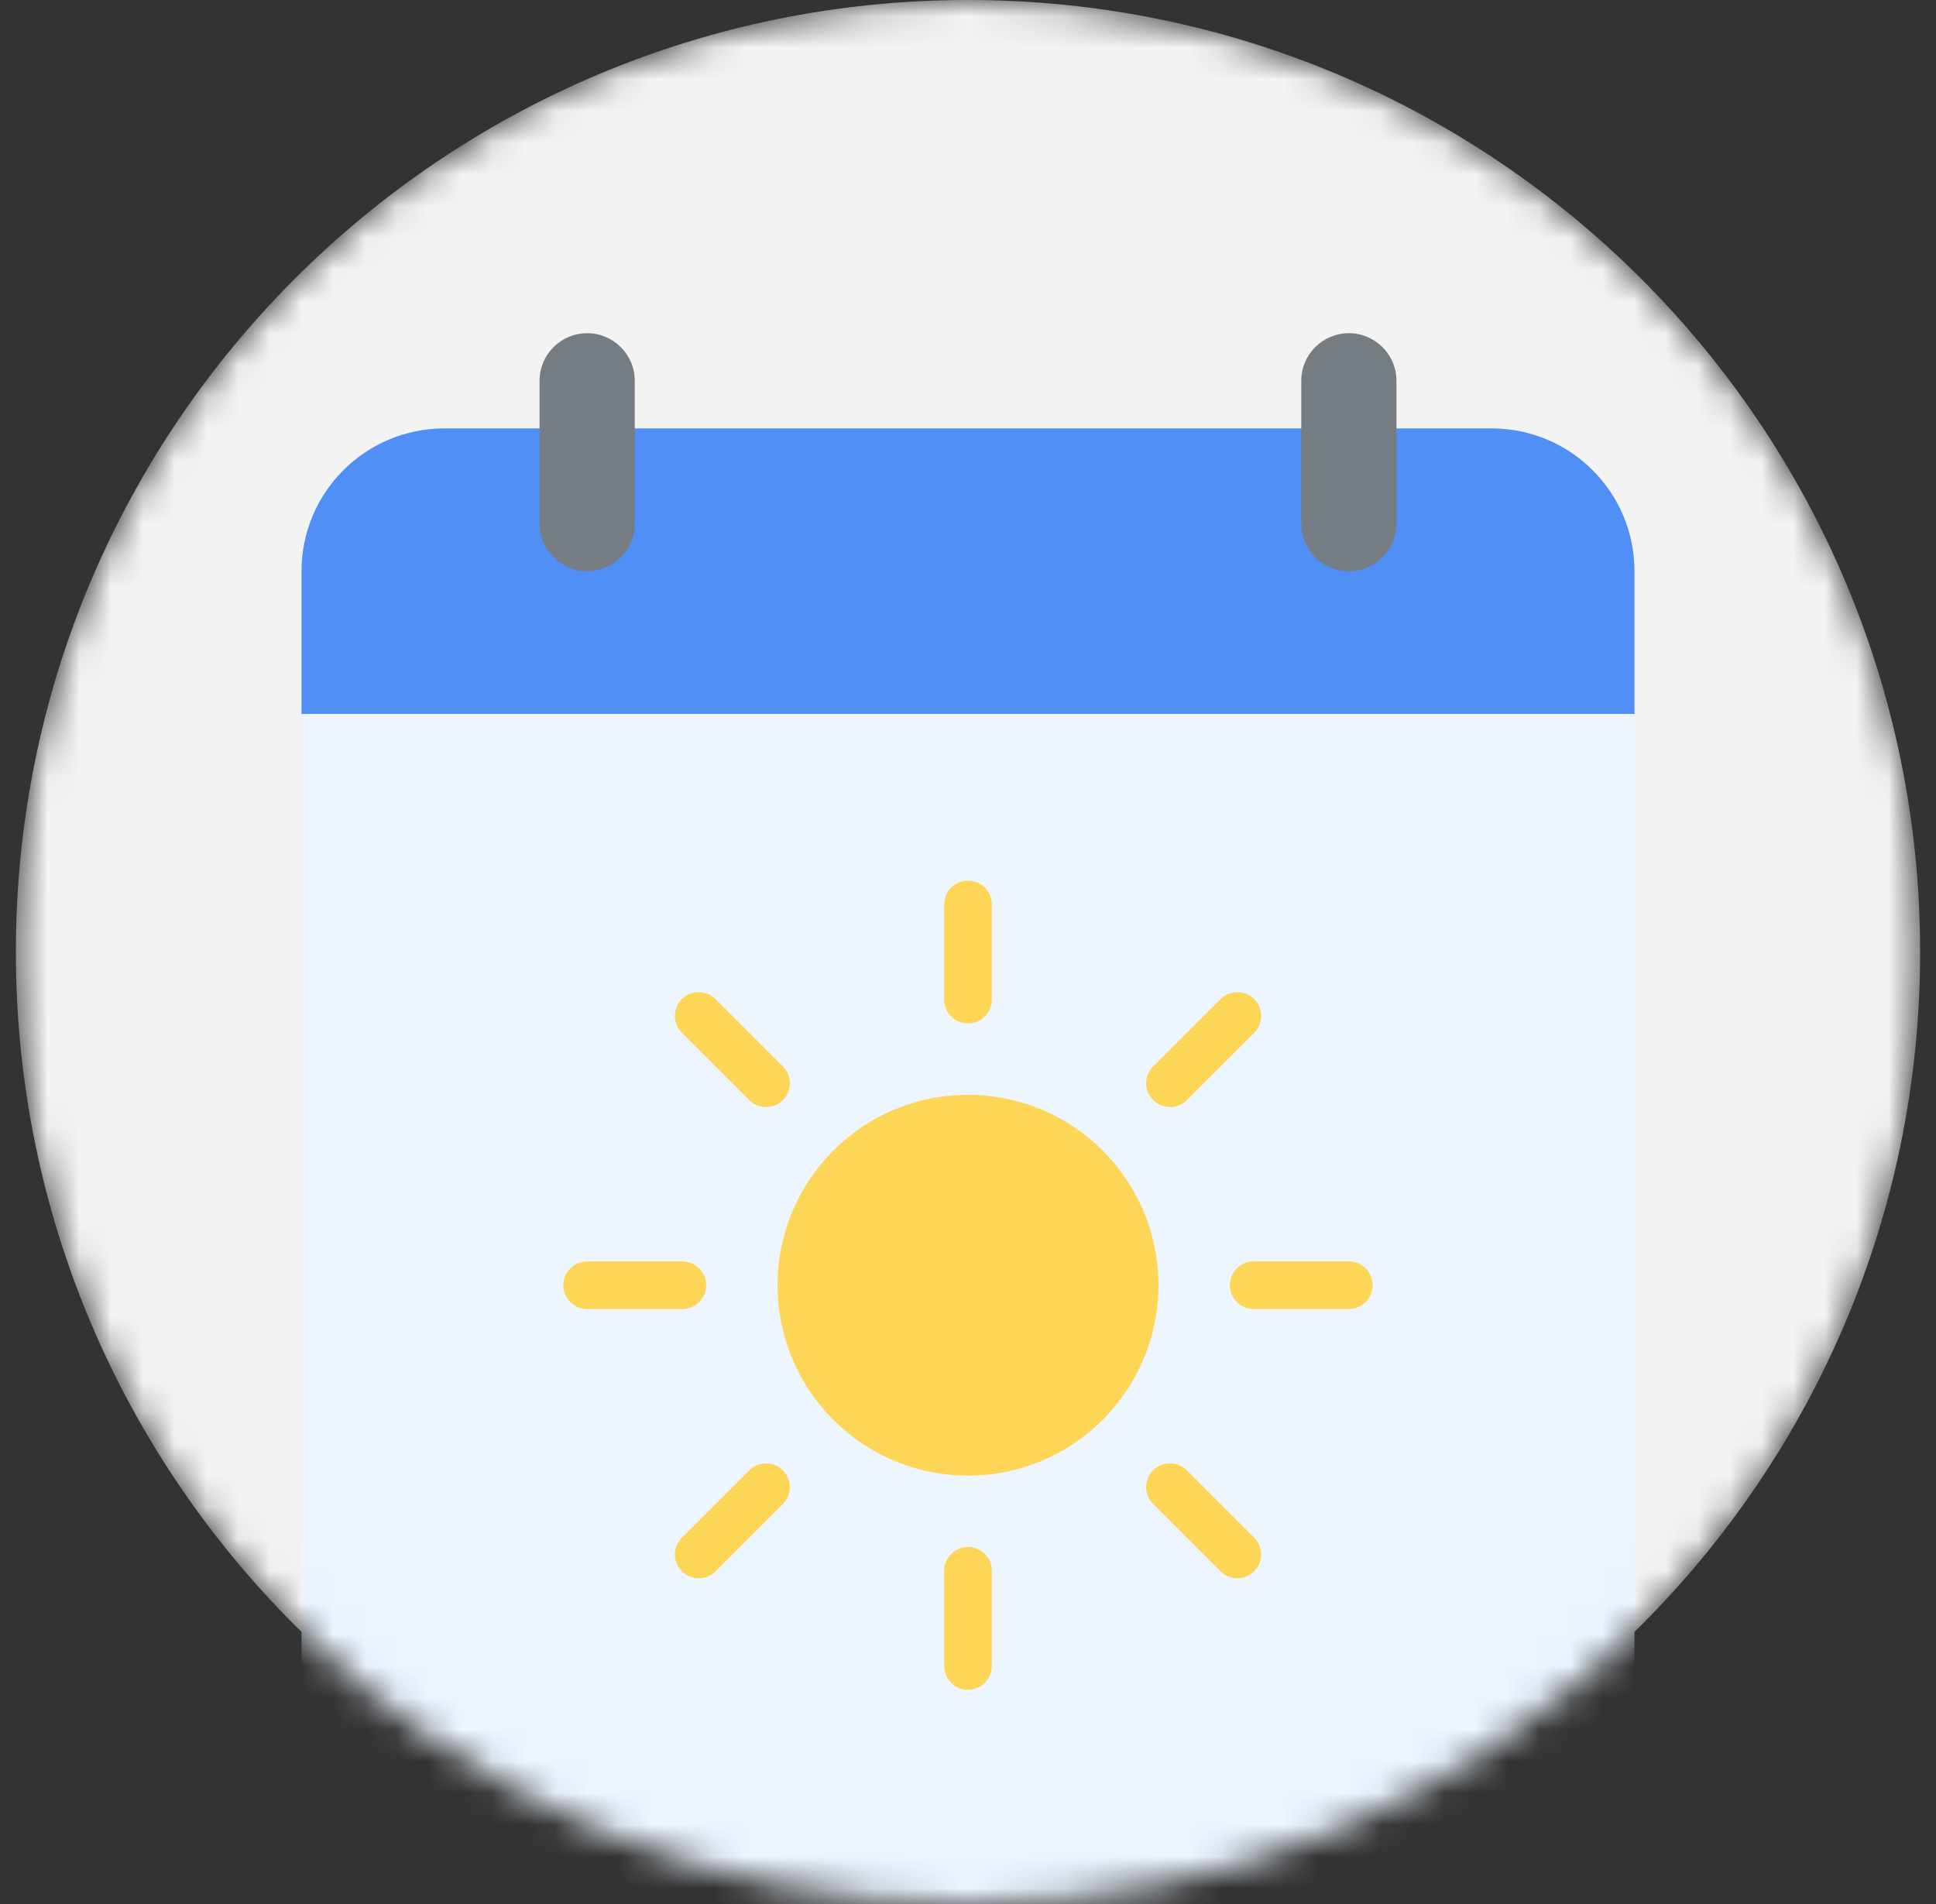 <svg width="61" height="60" viewBox="0 0 61 60" fill="none" xmlns="http://www.w3.org/2000/svg">
<rect x="0" y="0" width="61" height="60" fill="#333333" stroke="none"/>
<mask id="mask0_33_3980" style="mask-type:alpha" maskUnits="userSpaceOnUse" x="0" y="0" width="61" height="60">
<path d="M60.5 30C60.5 46.569 47.069 60 30.5 60C13.931 60 0.5 46.569 0.5 30C0.5 13.431 13.931 0 30.5 0C47.069 0 60.5 13.431 60.5 30Z" fill="#F3F3F3"/>
</mask>
<g mask="url(#mask0_33_3980)">
<path d="M60.5 30C60.5 46.569 47.069 60 30.5 60C13.931 60 0.5 46.569 0.5 30C0.5 13.431 13.931 0 30.5 0C47.069 0 60.5 13.431 60.5 30Z" fill="#F3F3F3"/>
<path d="M9.5 18C9.5 15.515 11.515 13.5 14 13.5H47C49.485 13.5 51.5 15.515 51.5 18V22.5H9.5V18Z" fill="#508FF6"/>
<path d="M9.5 22.5H51.5V61.5H9.5V22.5Z" fill="#EDF5FF"/>
<path d="M17 12C17 11.172 17.672 10.5 18.5 10.5C19.328 10.5 20 11.172 20 12V16.5C20 17.328 19.328 18 18.5 18C17.672 18 17 17.328 17 16.5V12Z" fill="#757D82"/>
<path d="M41 12C41 11.172 41.672 10.5 42.5 10.5C43.328 10.5 44 11.172 44 12V16.5C44 17.328 43.328 18 42.5 18C41.672 18 41 17.328 41 16.5V12Z" fill="#757D82"/>
<path d="M29.75 28.5C29.75 28.086 30.086 27.75 30.5 27.75C30.914 27.75 31.25 28.086 31.25 28.5V31.5C31.25 31.914 30.914 32.25 30.5 32.25C30.086 32.25 29.75 31.914 29.75 31.5V28.5Z" fill="#FDD557"/>
<path d="M29.75 49.5C29.75 49.086 30.086 48.75 30.5 48.75C30.914 48.75 31.25 49.086 31.25 49.5V52.5C31.25 52.914 30.914 53.25 30.5 53.25C30.086 53.25 29.75 52.914 29.75 52.5V49.5Z" fill="#FDD557"/>
<path d="M42.5 39.75C42.914 39.75 43.25 40.086 43.25 40.5C43.25 40.914 42.914 41.25 42.5 41.25L39.5 41.25C39.086 41.25 38.75 40.914 38.75 40.5C38.75 40.086 39.086 39.75 39.5 39.75L42.5 39.75Z" fill="#FDD557"/>
<path d="M21.5 39.75C21.914 39.75 22.25 40.086 22.25 40.5C22.25 40.914 21.914 41.25 21.5 41.25L18.5 41.25C18.086 41.25 17.75 40.914 17.75 40.5C17.75 40.086 18.086 39.75 18.5 39.75L21.5 39.75Z" fill="#FDD557"/>
<path d="M39.516 48.455C39.809 48.748 39.809 49.222 39.516 49.515C39.223 49.808 38.748 49.808 38.455 49.515L36.334 47.394C36.041 47.101 36.041 46.626 36.334 46.333C36.627 46.04 37.101 46.04 37.394 46.333L39.516 48.455Z" fill="#FDD557"/>
<path d="M24.666 33.605C24.959 33.898 24.959 34.373 24.666 34.666C24.373 34.959 23.899 34.959 23.606 34.666L21.484 32.545C21.192 32.252 21.192 31.777 21.484 31.484C21.777 31.191 22.252 31.191 22.545 31.484L24.666 33.605Z" fill="#FDD557"/>
<path d="M22.546 49.515C22.253 49.808 21.778 49.808 21.485 49.515C21.192 49.222 21.192 48.747 21.485 48.455L23.607 46.333C23.899 46.04 24.374 46.04 24.667 46.333C24.96 46.626 24.96 47.101 24.667 47.394L22.546 49.515Z" fill="#FDD557"/>
<path d="M37.395 34.666C37.102 34.959 36.627 34.959 36.334 34.666C36.042 34.373 36.042 33.898 36.334 33.605L38.456 31.484C38.749 31.191 39.224 31.191 39.517 31.484C39.809 31.777 39.809 32.252 39.517 32.545L37.395 34.666Z" fill="#FDD557"/>
<path d="M36.5 40.5C36.5 43.814 33.814 46.5 30.5 46.5C27.186 46.5 24.5 43.814 24.5 40.5C24.5 37.186 27.186 34.5 30.5 34.5C33.814 34.5 36.5 37.186 36.5 40.5Z" fill="#FDD557"/>
</g>
</svg>
